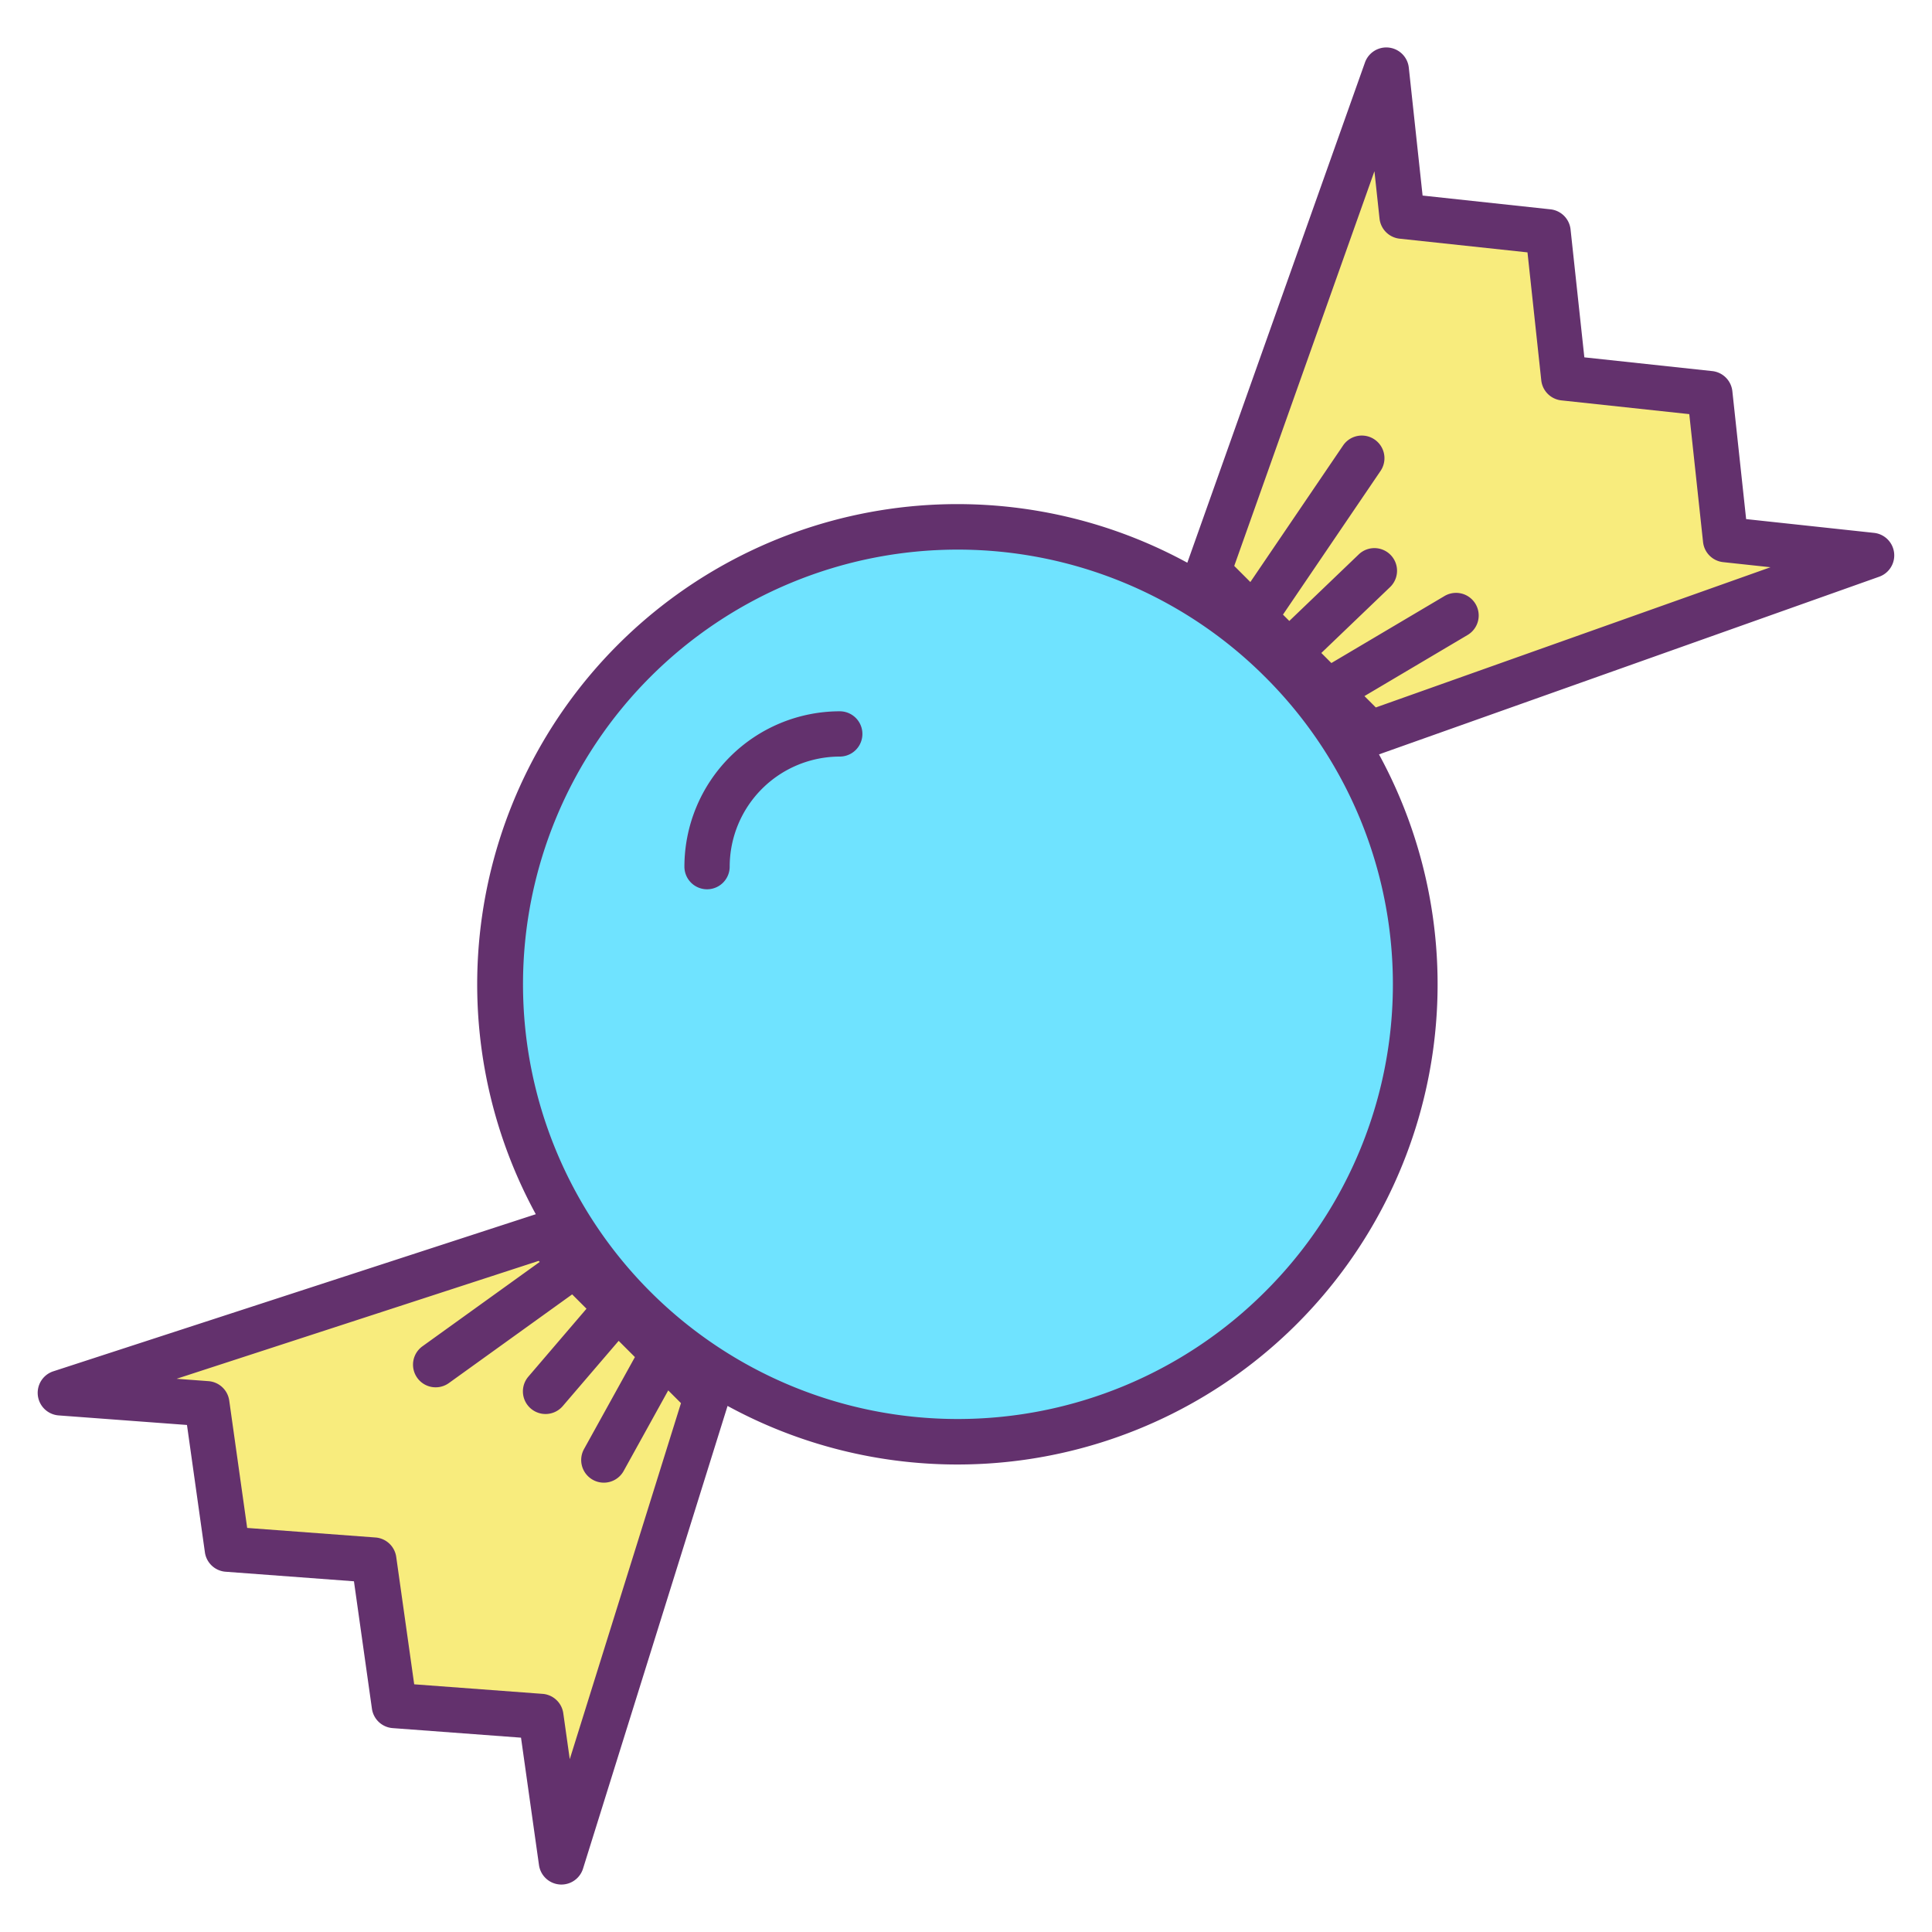 <svg id="Guide" height="512" viewBox="0 0 512 512" width="512" xmlns="http://www.w3.org/2000/svg"><path d="m351.885 183.244-19.64-19.63-12.08-12.08 47.22-132.96 4.17 38.7 38.69 4.16 4.17 38.71 38.71 4.16 4.17 38.71 38.7 4.17-132.95 47.22z" fill="#f8ec7d"/><circle cx="253.72" cy="260.854" fill="#6fe3ff" r="121.26"/><path d="m175.695 358.594 11.58 11.58-38.5 123.25-5.44-38.55-38.83-2.89-5.44-38.55-38.82-2.89-5.43-38.54-38.82-2.89 128.41-41.81 7.87 7.87z" fill="#f8ec7d"/><g fill="#63316d"><path d="m222.546 188.5a41.215 41.215 0 0 0 -41.17 41.169 6 6 0 0 0 12 0 29.2 29.2 0 0 1 29.17-29.169 6 6 0 0 0 0-12z"/><path d="m496.637 141.217-33.893-3.651-3.652-33.9a6 6 0 0 0 -5.325-5.323l-33.9-3.644-3.652-33.9a6 6 0 0 0 -5.325-5.324l-33.89-3.65-3.652-33.894a6 6 0 0 0 -11.62-1.365l-47.075 132.562a127.262 127.262 0 0 0 -172.661 172.651l-127.855 41.63a6 6 0 0 0 1.413 11.691l34 2.532 4.75 33.749a6 6 0 0 0 5.5 5.146l34 2.531 4.764 33.765a6 6 0 0 0 5.5 5.144l34.01 2.532 4.764 33.762a6 6 0 0 0 5.454 5.143c.164.013.328.019.49.019a6 6 0 0 0 5.725-4.21l38.305-122.627a127.26 127.26 0 0 0 172.634-172.667l132.554-47.081a6 6 0 0 0 -1.366-11.621zm-345.644 324.983-1.716-12.164a6 6 0 0 0 -5.5-5.146l-34.01-2.531-4.764-33.765a6 6 0 0 0 -5.5-5.144l-34-2.531-4.754-33.752a6 6 0 0 0 -5.5-5.147l-8.452-.629 95.956-31.243.277.277-31.079 22.358a6 6 0 0 0 7.007 9.742l32.67-23.5 3.8 3.8-15.438 18.034a6 6 0 0 0 9.111 7.809l14.852-17.331 4.306 4.305-13.454 24.318a6 6 0 1 0 10.5 5.808l11.782-21.3 3.379 3.378zm184.23-123.85a115.2 115.2 0 1 1 0-162.994 114.893 114.893 0 0 1 0 162.994zm29.385-154.868-3.015-3.014 27.27-16.152a6 6 0 1 0 -6.115-10.324l-29.916 17.718-2.666-2.665 18.291-17.53a6 6 0 0 0 -8.3-8.664l-18.477 17.708-1.68-1.68 25.859-38.079a6 6 0 0 0 -9.928-6.743l-24.574 36.189-4.269-4.27 37.15-104.6 1.352 12.551a6 6 0 0 0 5.324 5.323l33.886 3.632 3.652 33.9a6 6 0 0 0 5.324 5.323l33.9 3.644 3.652 33.9a6 6 0 0 0 5.323 5.323l12.552 1.353z"/></g></svg>